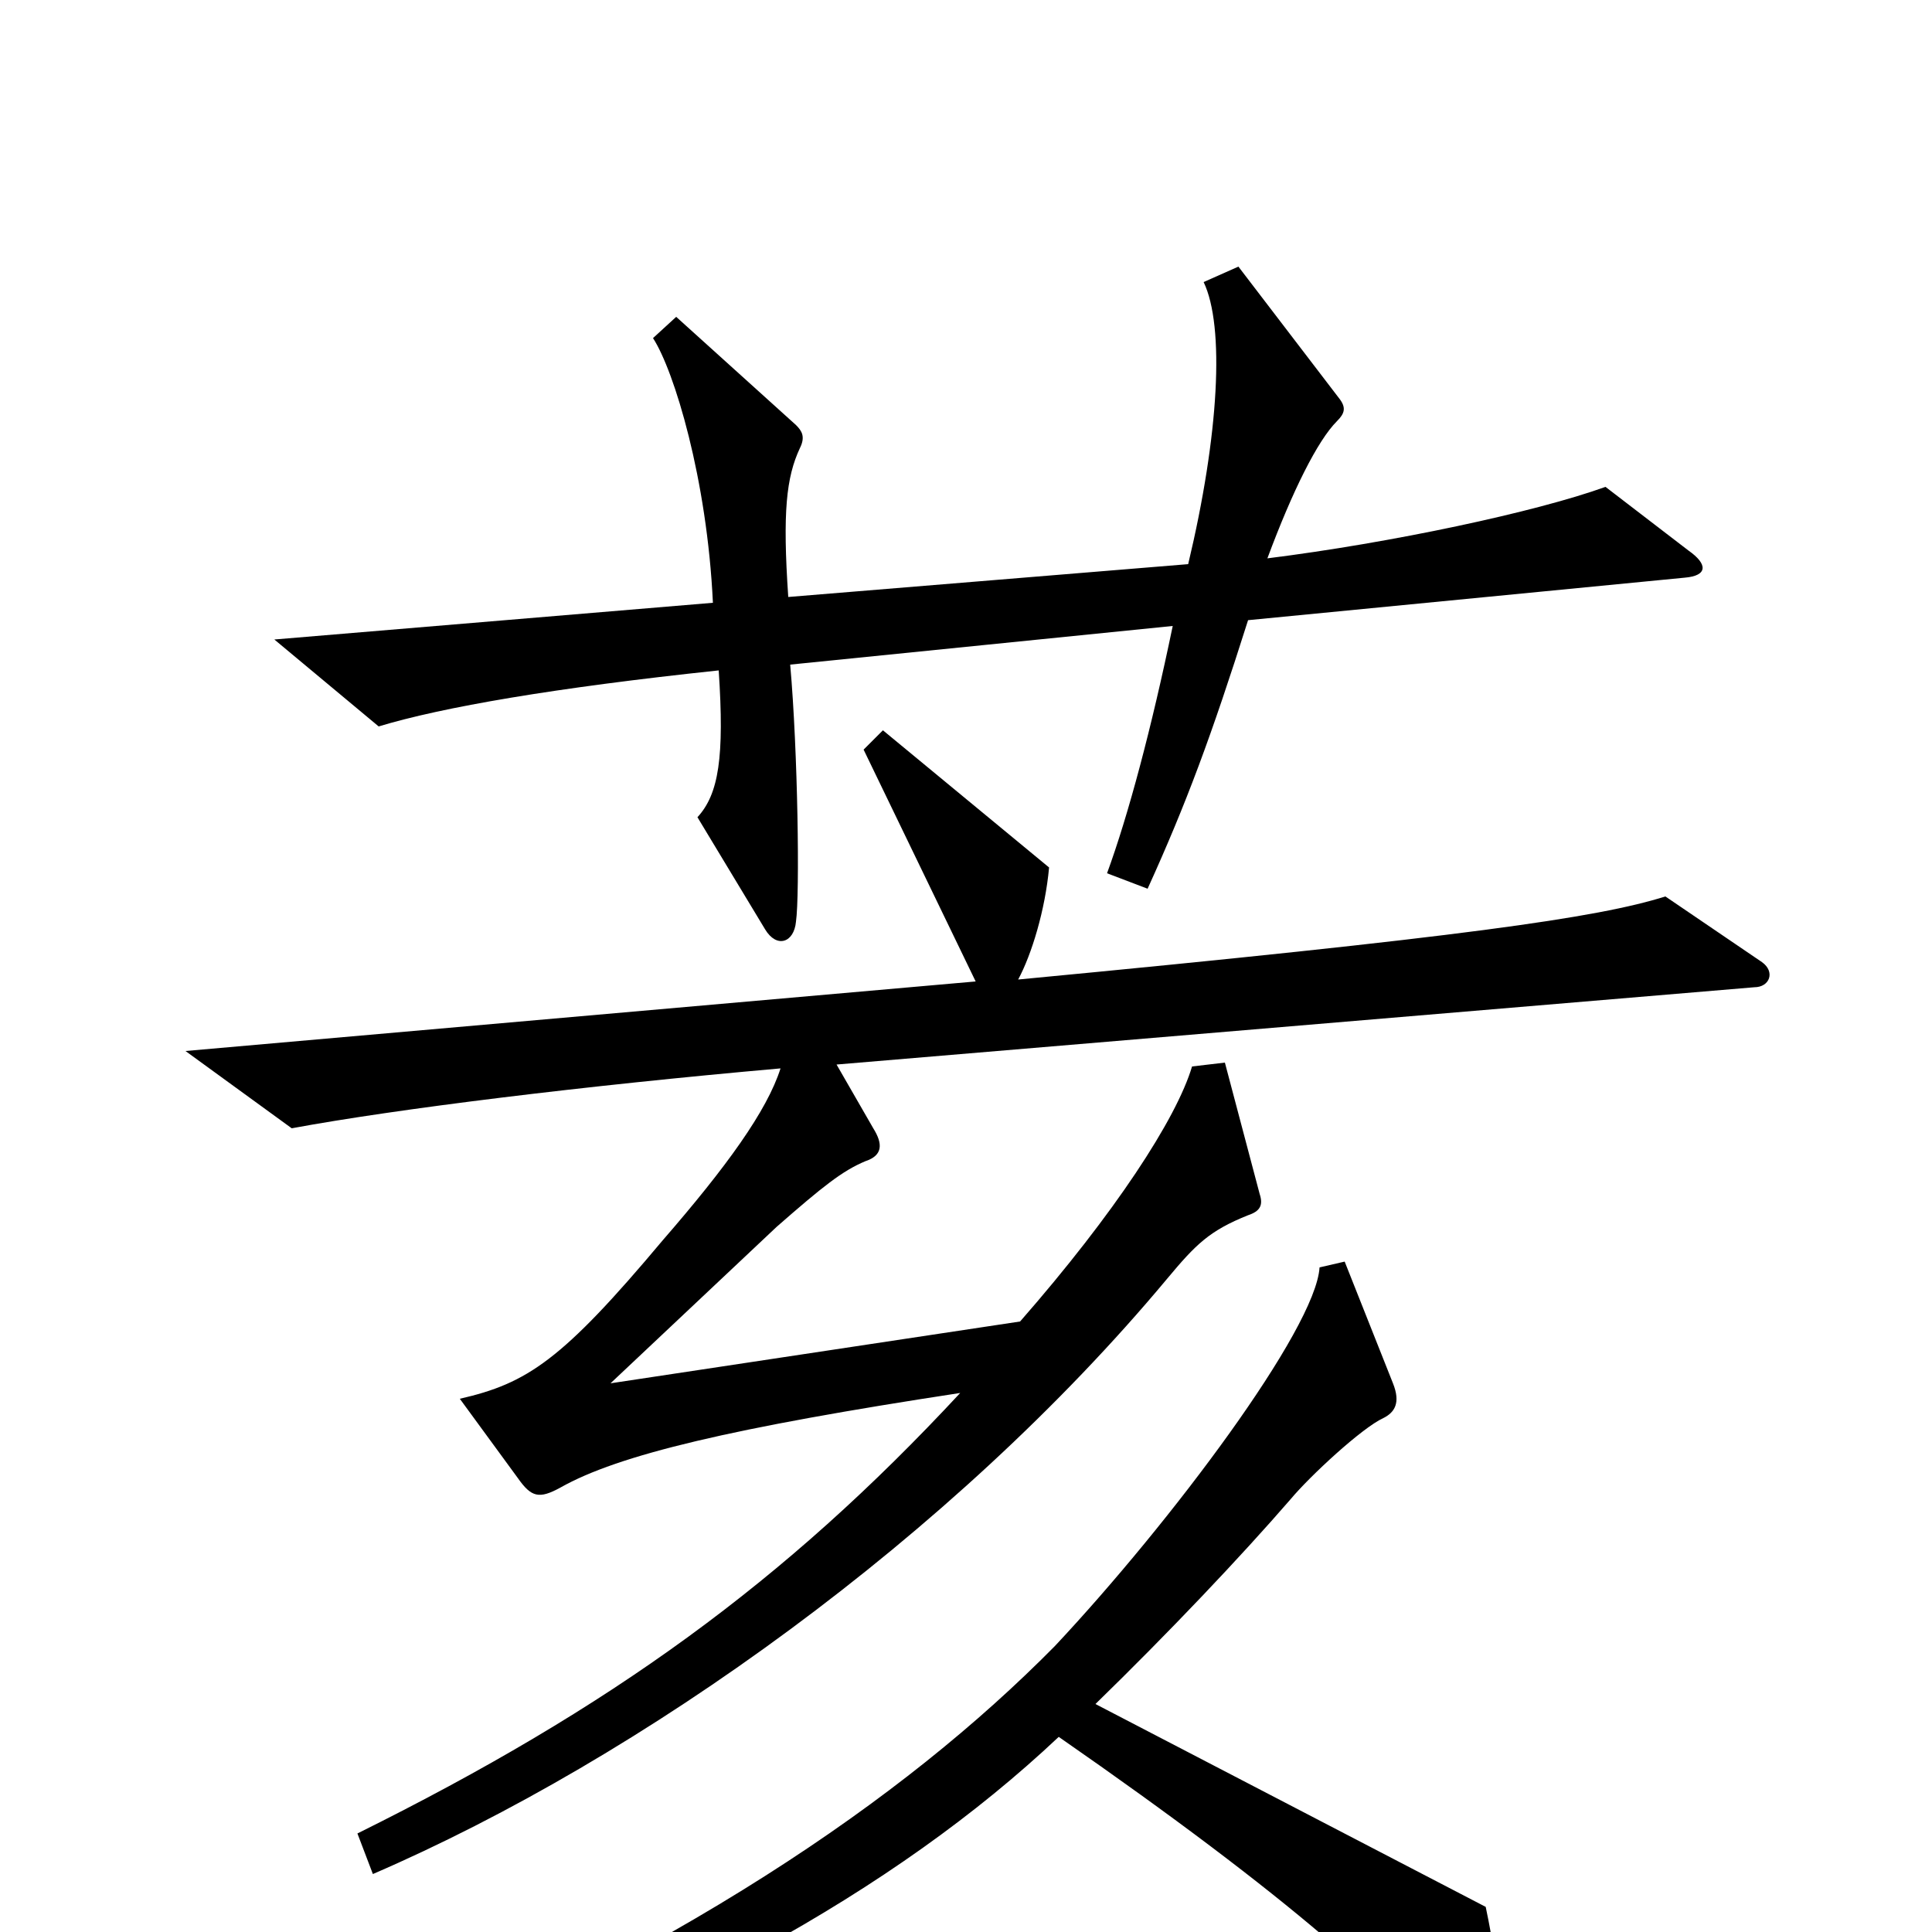 <svg xmlns="http://www.w3.org/2000/svg" viewBox="0 -1000 1000 1000">
	<path fill="#000000" d="M874 -715L831 -748C795 -735 720 -719 656 -711C669 -746 682 -772 692 -782C696 -786 697 -789 693 -794L641 -862L623 -854C634 -831 631 -775 615 -708L408 -691C405 -735 407 -753 414 -768C417 -774 415 -777 412 -780L350 -836L338 -825C349 -808 366 -752 369 -688L142 -669L196 -624C229 -634 287 -644 372 -653C375 -608 372 -589 361 -577L396 -519C402 -509 411 -512 412 -523C414 -537 413 -611 409 -656L607 -676C596 -623 584 -578 573 -548L594 -540C614 -584 627 -619 646 -679L872 -701C884 -702 884 -708 874 -715ZM912 -502L862 -536C827 -525 758 -515 527 -493C534 -506 541 -529 543 -551L457 -622L447 -612L505 -492L96 -456L151 -416C205 -426 302 -438 404 -447C397 -425 376 -396 343 -358C291 -296 273 -284 238 -276L268 -235C275 -225 279 -224 290 -230C320 -247 379 -261 497 -279C406 -181 316 -116 185 -51L193 -30C332 -90 493 -205 604 -338C619 -356 626 -363 646 -371C652 -373 654 -376 652 -382L634 -450L617 -448C609 -421 577 -372 528 -316L316 -284L402 -365C426 -386 436 -394 448 -399C457 -402 457 -408 452 -416L433 -449L908 -489C916 -489 919 -497 912 -502ZM776 74C779 56 777 25 769 -13L567 -118C605 -155 642 -194 668 -224C678 -236 705 -261 716 -266C722 -269 725 -274 721 -284L696 -347L683 -344C681 -312 606 -212 546 -148C467 -68 351 11 168 87L178 104C345 43 462 -20 548 -101C669 -17 723 32 756 73C767 87 774 85 776 74Z"/>
</svg>